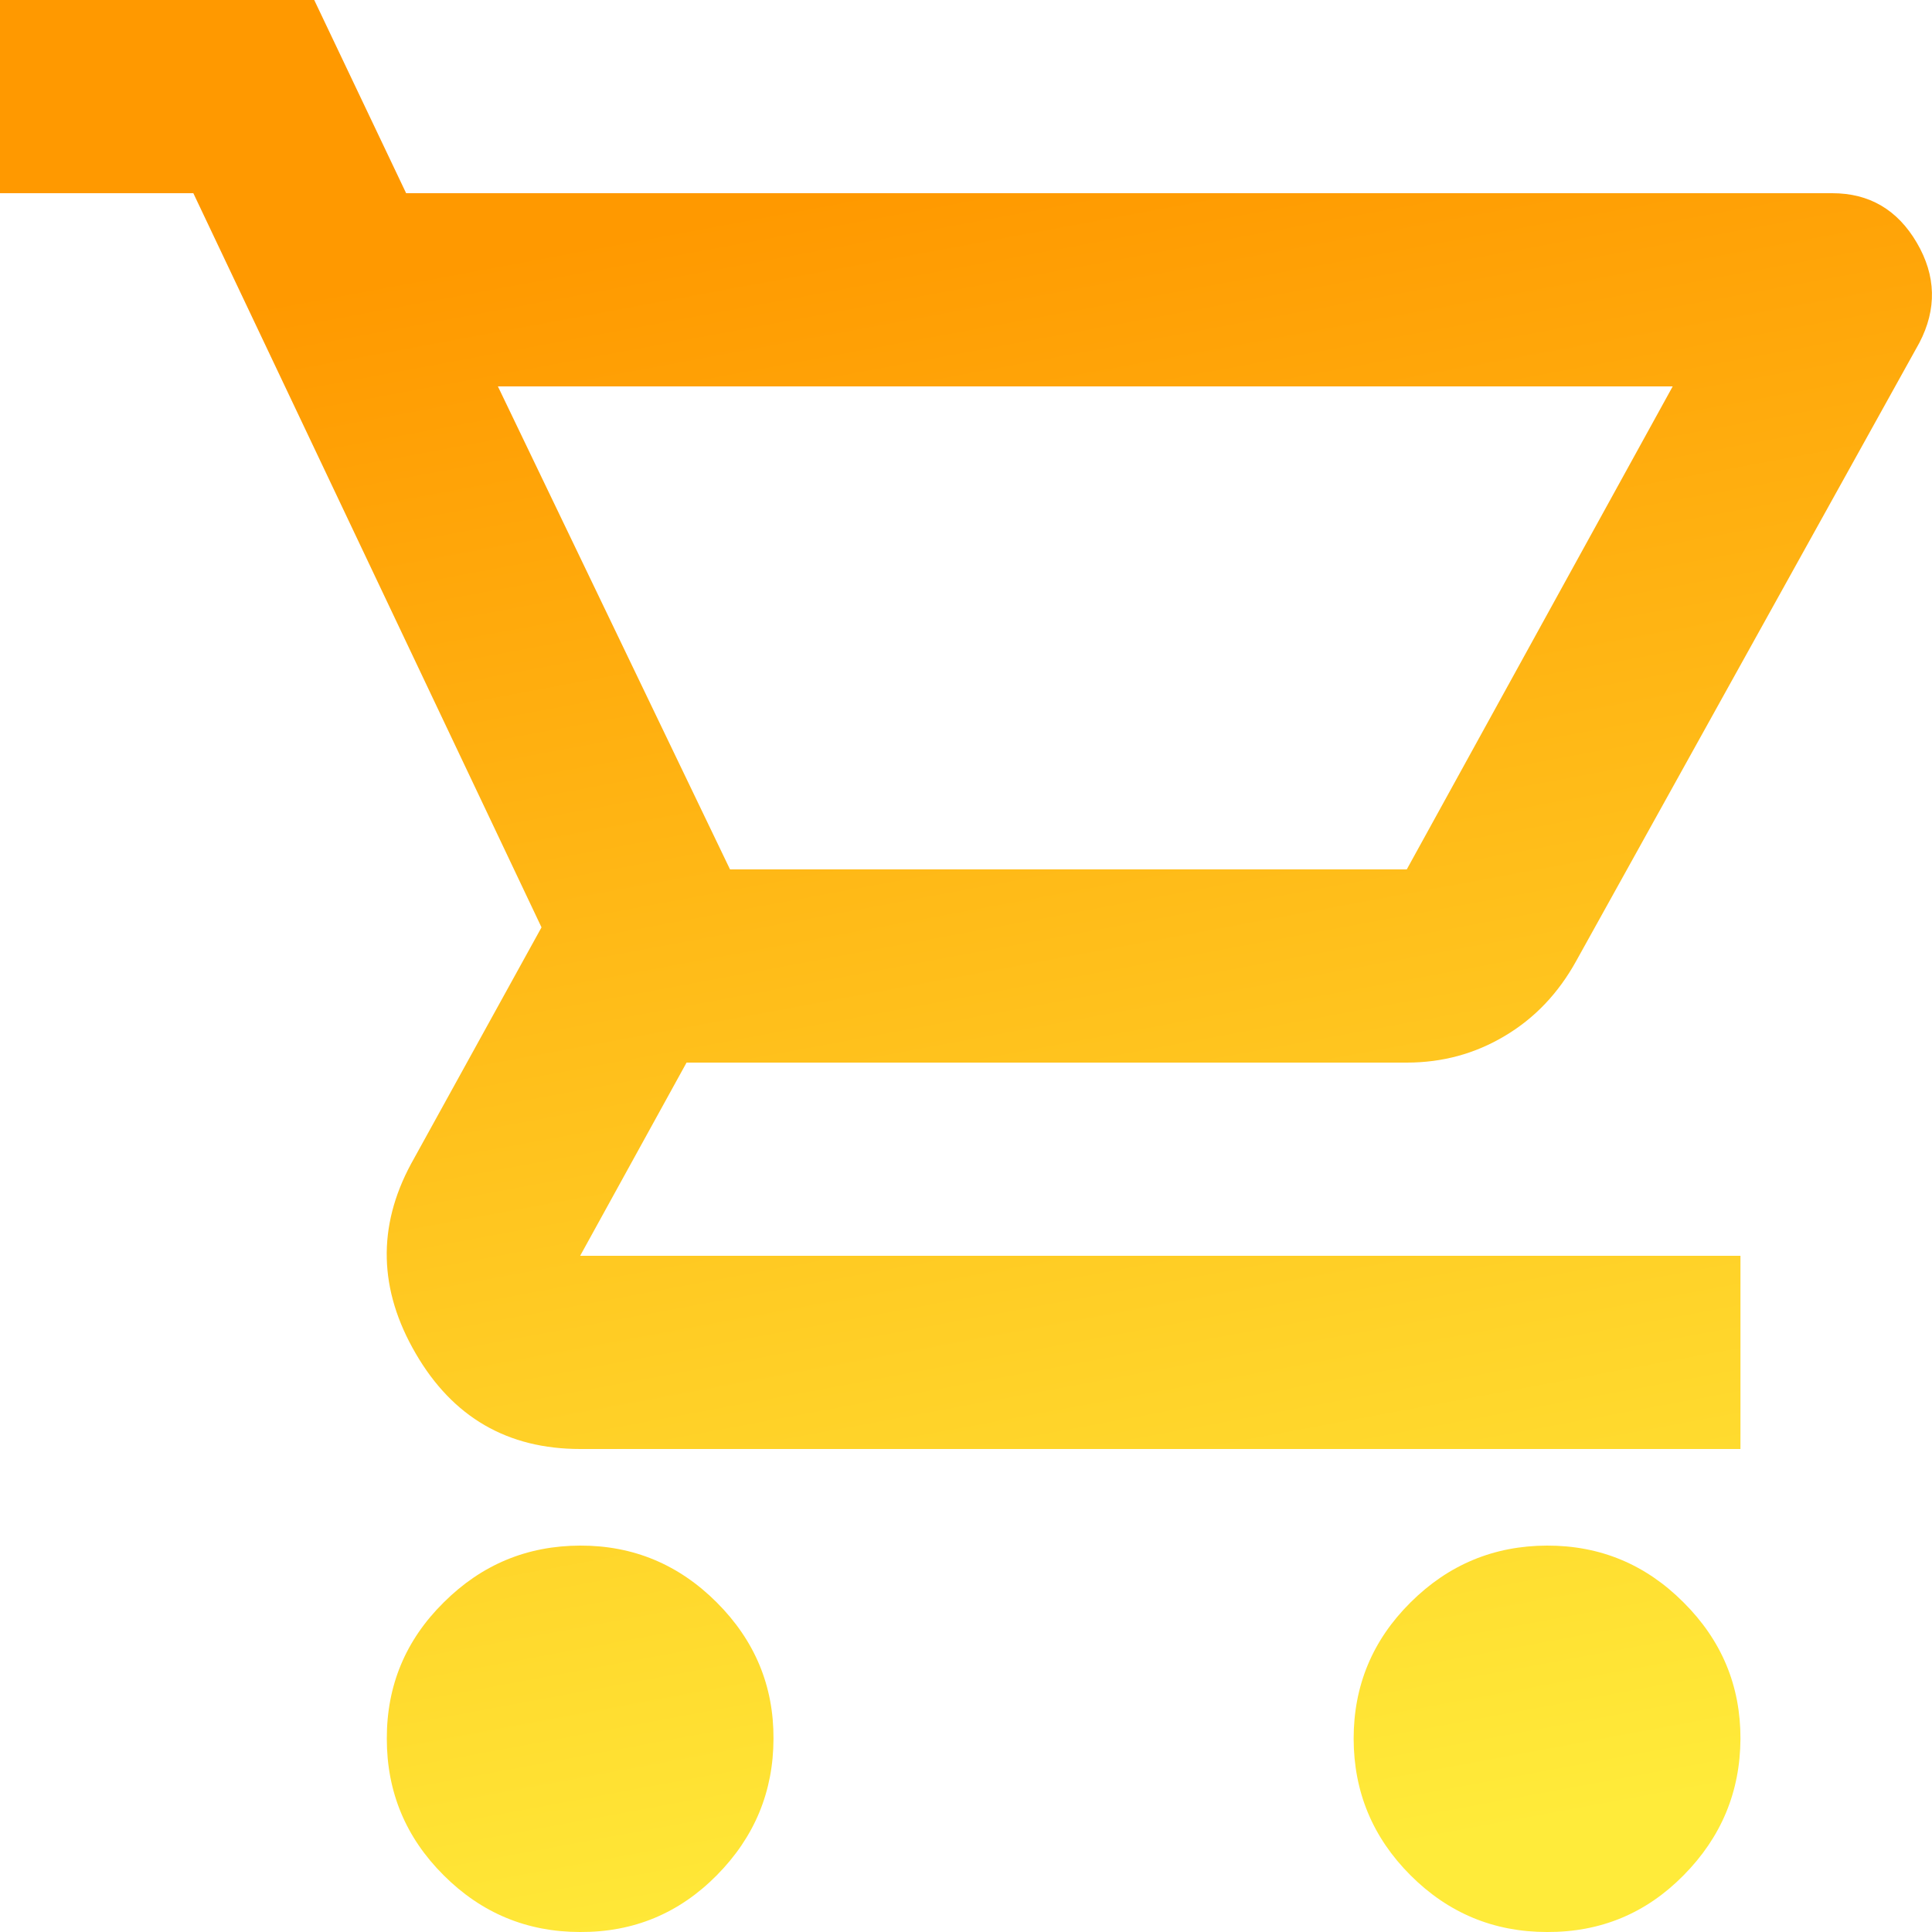 <svg width="14" height="14" viewBox="0 0 14 14" fill="none" xmlns="http://www.w3.org/2000/svg">
<path d="M4.204 14C3.819 14 3.489 13.863 3.215 13.589C2.94 13.315 2.803 12.985 2.803 12.6C2.802 12.214 2.939 11.885 3.215 11.612C3.49 11.338 3.819 11.201 4.204 11.2C4.588 11.199 4.918 11.336 5.194 11.612C5.469 11.887 5.607 12.216 5.605 12.6C5.604 12.984 5.467 13.313 5.194 13.589C4.921 13.865 4.591 14.002 4.204 14ZM11.21 14C10.825 14 10.495 13.863 10.221 13.589C9.947 13.315 9.81 12.985 9.809 12.6C9.809 12.214 9.946 11.885 10.221 11.612C10.496 11.338 10.826 11.201 11.21 11.2C11.595 11.199 11.925 11.336 12.2 11.612C12.476 11.887 12.613 12.216 12.612 12.6C12.61 12.984 12.473 13.313 12.2 13.589C11.928 13.865 11.598 14.002 11.21 14ZM3.608 2.8L5.29 6.3H10.194L12.121 2.8H3.608ZM2.943 1.4H13.277C13.546 1.4 13.75 1.52 13.89 1.759C14.03 1.998 14.036 2.24 13.908 2.485L11.421 6.965C11.292 7.198 11.12 7.379 10.904 7.507C10.688 7.636 10.452 7.7 10.194 7.7H4.975L4.204 9.1H12.612V10.5H4.204C3.678 10.5 3.281 10.27 3.013 9.809C2.744 9.348 2.733 8.89 2.978 8.435L3.924 6.72L1.401 1.4H0V0H2.277L2.943 1.4Z" fill="url(#paint0_linear_370_1878)"/>
<defs>
<linearGradient id="paint0_linear_370_1878" x1="4.707" y1="1.655" x2="6.996" y2="14.001" gradientUnits="userSpaceOnUse">
<stop stop-color="#FF9900"/>
<stop offset="1" stop-color="#FFEB3A"/>
</linearGradient>
</defs>
</svg>
